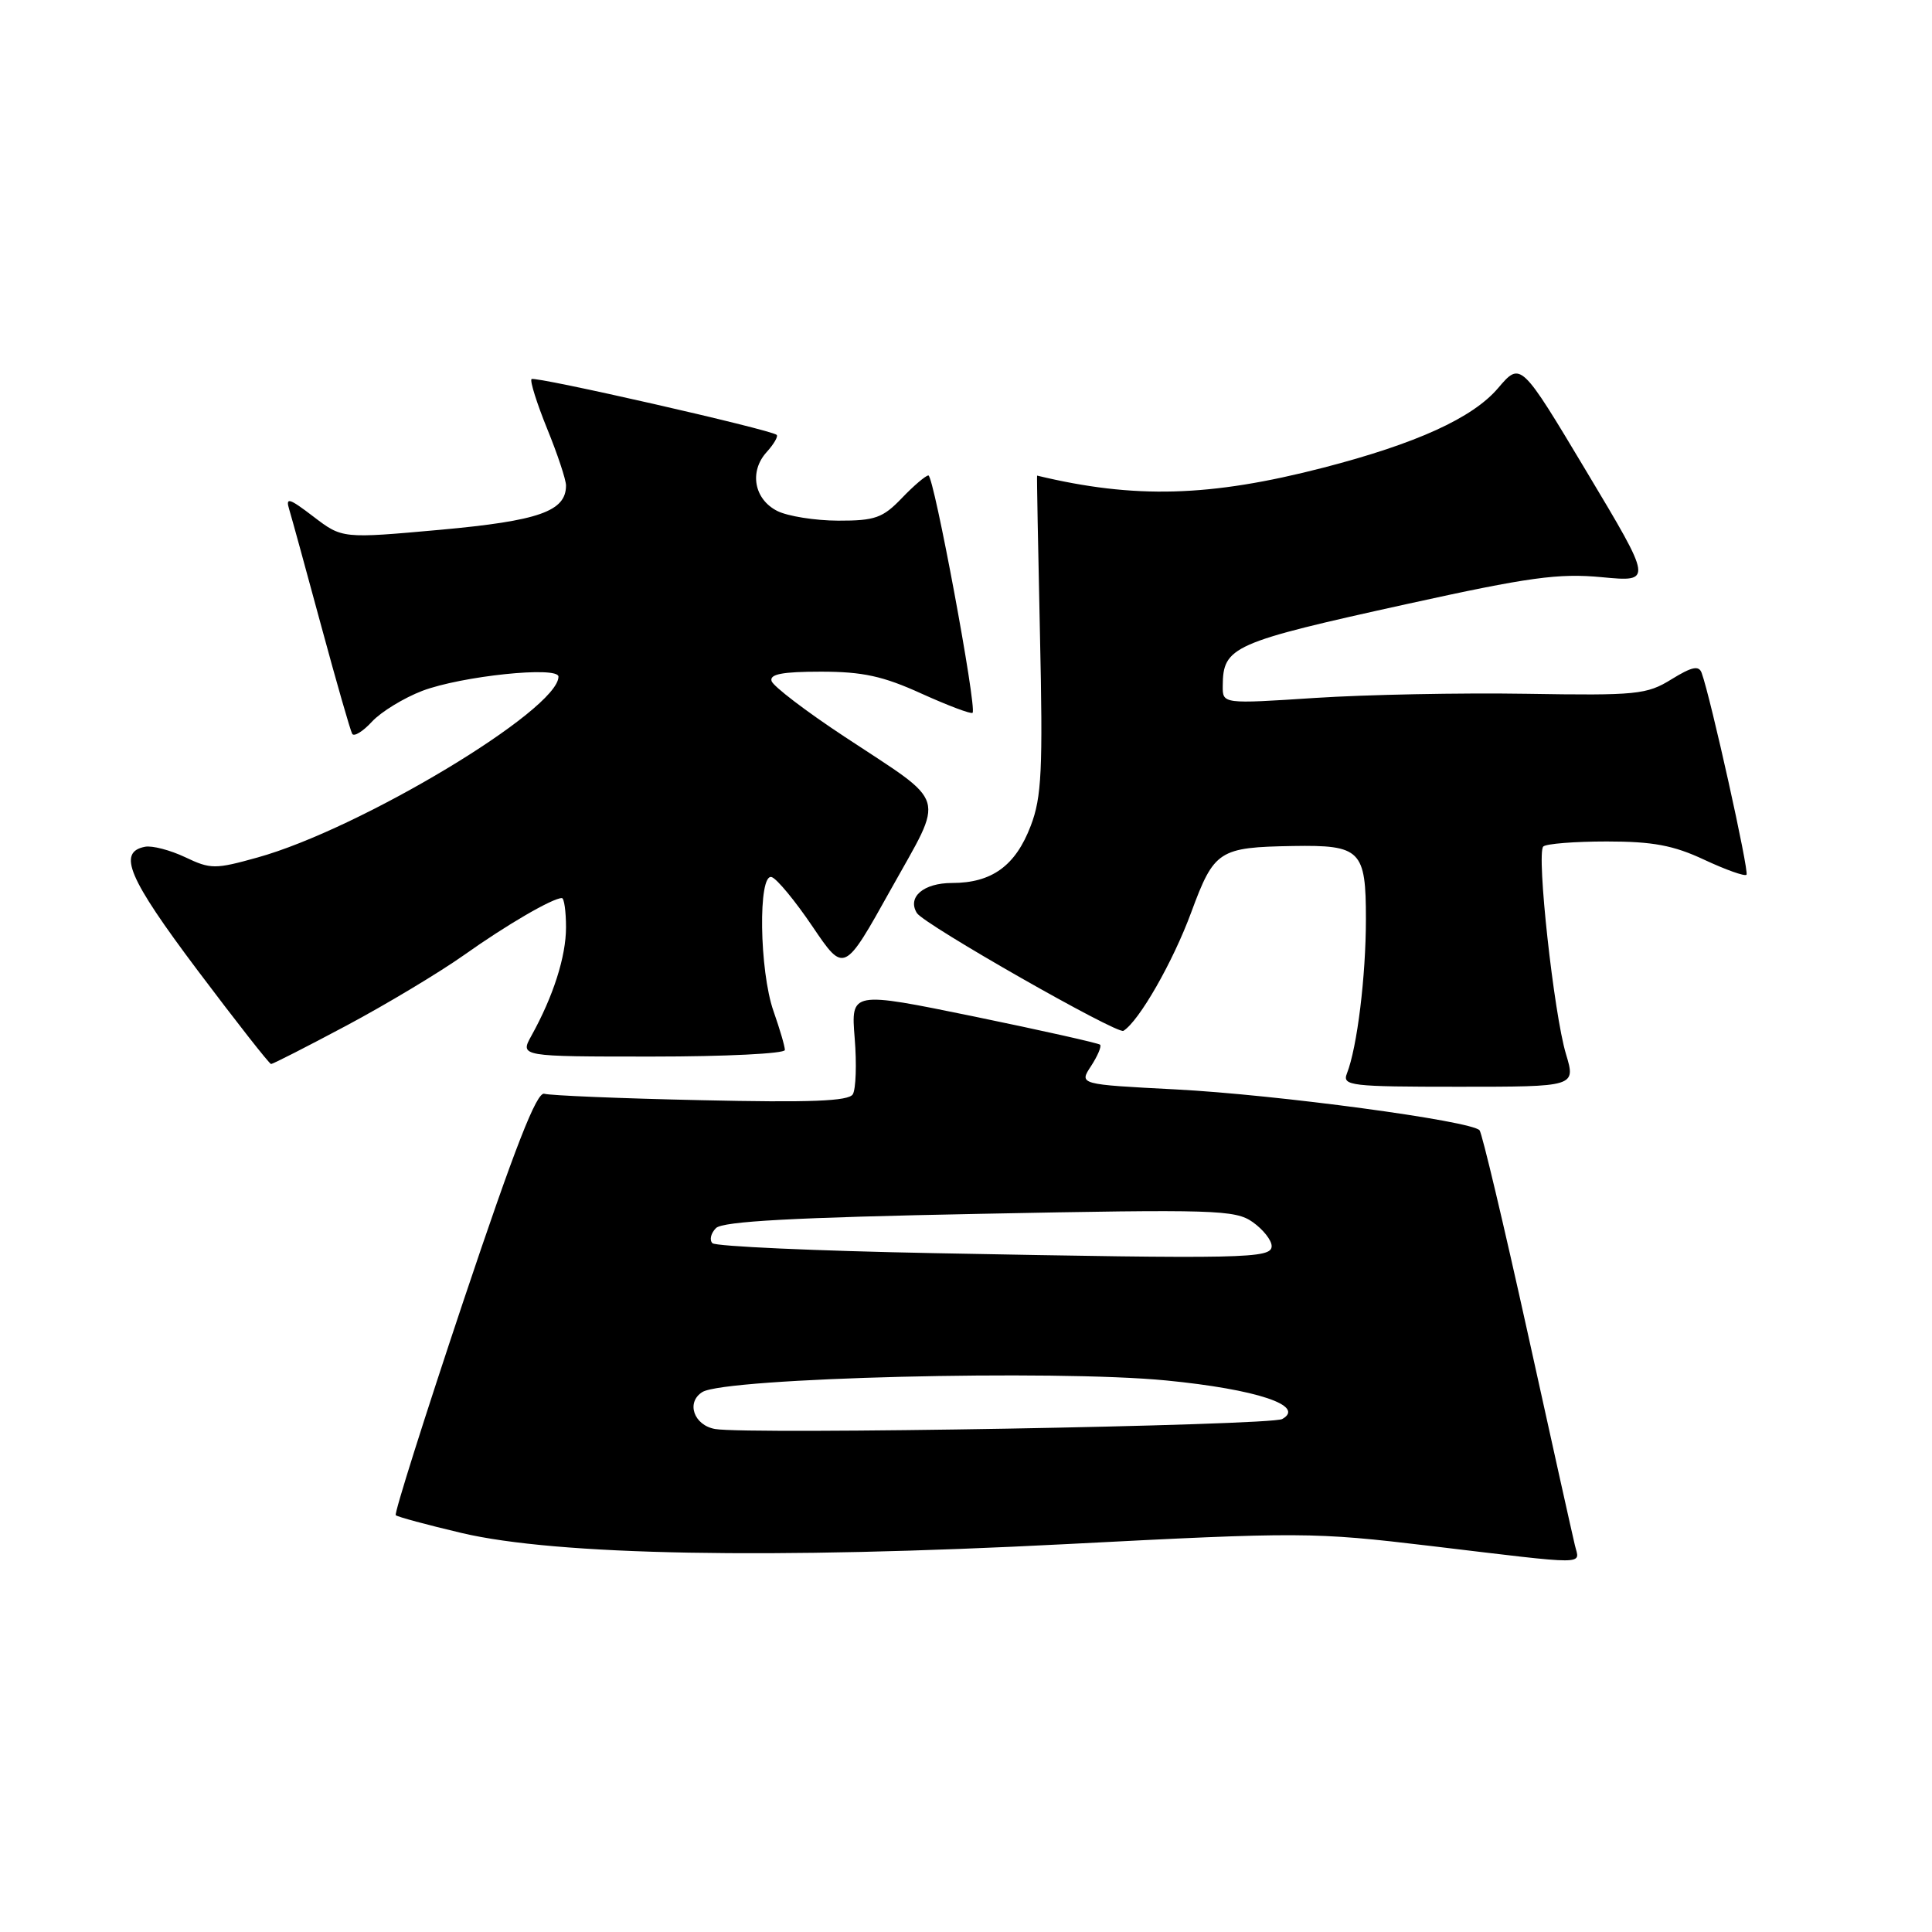 <?xml version="1.0" encoding="UTF-8" standalone="no"?>
<!DOCTYPE svg PUBLIC "-//W3C//DTD SVG 1.1//EN" "http://www.w3.org/Graphics/SVG/1.1/DTD/svg11.dtd" >
<svg xmlns="http://www.w3.org/2000/svg" xmlns:xlink="http://www.w3.org/1999/xlink" version="1.1" viewBox="0 0 256 256">
 <g >
 <path fill="currentColor"
d=" M 208.68 204.75 C 208.38 203.51 205.55 190.80 202.40 176.50 C 199.24 162.20 196.38 150.17 196.05 149.77 C 195.00 148.52 169.12 145.04 155.74 144.35 C 142.97 143.69 142.97 143.69 144.57 141.26 C 145.44 139.92 145.98 138.65 145.77 138.43 C 145.55 138.22 138.04 136.54 129.07 134.69 C 112.75 131.35 112.75 131.35 113.25 137.56 C 113.53 140.98 113.41 144.33 113.00 145.00 C 112.44 145.91 107.41 146.11 92.87 145.78 C 82.22 145.55 72.88 145.16 72.13 144.93 C 71.12 144.61 68.24 152.01 61.39 172.43 C 56.25 187.80 52.22 200.55 52.44 200.77 C 52.66 200.99 56.59 202.05 61.17 203.13 C 73.77 206.10 102.20 206.62 141.34 204.60 C 172.42 202.99 174.04 203.00 189.50 204.84 C 210.93 207.40 209.31 207.41 208.68 204.75 Z  M 207.50 139.67 C 205.89 134.33 203.57 113.10 204.49 112.17 C 204.86 111.80 208.65 111.50 212.91 111.50 C 219.00 111.50 221.75 112.01 225.82 113.92 C 228.67 115.25 231.19 116.15 231.42 115.91 C 231.80 115.53 226.68 92.47 225.48 89.17 C 225.11 88.14 224.19 88.34 221.48 90.01 C 218.20 92.04 216.88 92.17 202.23 91.93 C 193.58 91.79 180.99 92.04 174.25 92.48 C 162.00 93.28 162.00 93.28 162.02 90.89 C 162.05 85.67 163.26 85.14 186.50 80.02 C 202.63 76.47 206.52 75.94 212.24 76.48 C 218.99 77.12 218.99 77.12 210.24 62.51 C 201.50 47.91 201.50 47.91 198.50 51.43 C 195.14 55.38 187.68 58.78 175.35 61.97 C 160.33 65.85 150.34 66.13 137.42 63.02 C 137.37 63.01 137.55 72.45 137.80 84.01 C 138.20 102.05 138.03 105.63 136.58 109.42 C 134.56 114.73 131.42 117.00 126.14 117.00 C 122.37 117.00 120.19 118.87 121.49 120.98 C 122.41 122.48 148.05 137.09 148.86 136.59 C 150.93 135.31 155.42 127.47 157.85 120.87 C 160.88 112.67 161.50 112.27 171.32 112.10 C 180.30 111.95 181.00 112.64 180.99 121.79 C 180.99 129.36 179.83 138.80 178.47 142.25 C 177.84 143.87 178.93 144.00 193.30 144.00 C 208.80 144.00 208.80 144.00 207.50 139.67 Z  M 45.92 135.89 C 51.19 133.08 58.20 128.87 61.50 126.54 C 67.15 122.53 73.22 119.00 74.45 119.00 C 74.75 119.00 75.00 120.75 75.00 122.88 C 75.00 126.74 73.32 132.01 70.41 137.25 C 68.89 140.00 68.89 140.00 86.44 140.00 C 96.10 140.00 104.00 139.61 104.00 139.13 C 104.00 138.64 103.32 136.34 102.50 134.00 C 100.61 128.65 100.43 115.66 102.25 116.22 C 102.94 116.43 105.38 119.39 107.67 122.78 C 111.85 128.96 111.85 128.96 118.03 117.87 C 125.22 104.96 125.77 106.78 111.91 97.62 C 106.81 94.26 102.46 90.94 102.24 90.25 C 101.94 89.33 103.67 89.00 108.78 89.00 C 114.32 89.00 117.02 89.59 122.11 91.91 C 125.63 93.50 128.67 94.65 128.87 94.45 C 129.48 93.86 123.74 63.00 123.02 63.00 C 122.67 63.00 121.08 64.35 119.50 66.00 C 116.98 68.63 115.95 69.00 111.06 68.99 C 108.00 68.98 104.38 68.40 103.00 67.71 C 99.92 66.16 99.25 62.48 101.58 59.91 C 102.54 58.85 103.14 57.82 102.91 57.62 C 102.12 56.92 70.86 49.81 70.43 50.23 C 70.20 50.47 71.13 53.43 72.50 56.81 C 73.88 60.19 75.00 63.57 75.00 64.33 C 75.00 67.75 71.42 69.01 58.34 70.20 C 45.35 71.37 45.35 71.37 41.54 68.46 C 38.28 65.97 37.81 65.84 38.33 67.53 C 38.66 68.61 40.57 75.58 42.58 83.00 C 44.59 90.42 46.43 96.83 46.67 97.24 C 46.91 97.65 48.10 96.92 49.30 95.61 C 50.51 94.31 53.51 92.48 55.96 91.54 C 61.13 89.58 74.00 88.23 74.00 89.66 C 74.00 94.05 47.73 109.84 34.13 113.62 C 28.50 115.19 27.91 115.19 24.53 113.58 C 22.54 112.64 20.16 112.02 19.22 112.20 C 15.53 112.91 16.99 116.34 26.16 128.55 C 31.30 135.38 35.69 140.98 35.92 140.99 C 36.15 140.99 40.65 138.70 45.92 135.89 Z  M 94.75 189.35 C 91.93 188.85 90.88 185.81 93.07 184.45 C 96.14 182.56 139.72 181.47 154.55 182.92 C 166.51 184.09 173.06 186.27 169.90 188.03 C 168.34 188.90 99.10 190.12 94.75 189.35 Z  M 123.83 166.05 C 108.06 165.75 94.82 165.15 94.40 164.73 C 93.98 164.31 94.19 163.41 94.87 162.73 C 95.77 161.83 105.17 161.32 129.80 160.84 C 161.08 160.22 163.68 160.30 166.00 161.94 C 167.38 162.92 168.50 164.34 168.50 165.11 C 168.50 166.77 165.14 166.84 123.83 166.05 Z "/>
</g>
</svg>